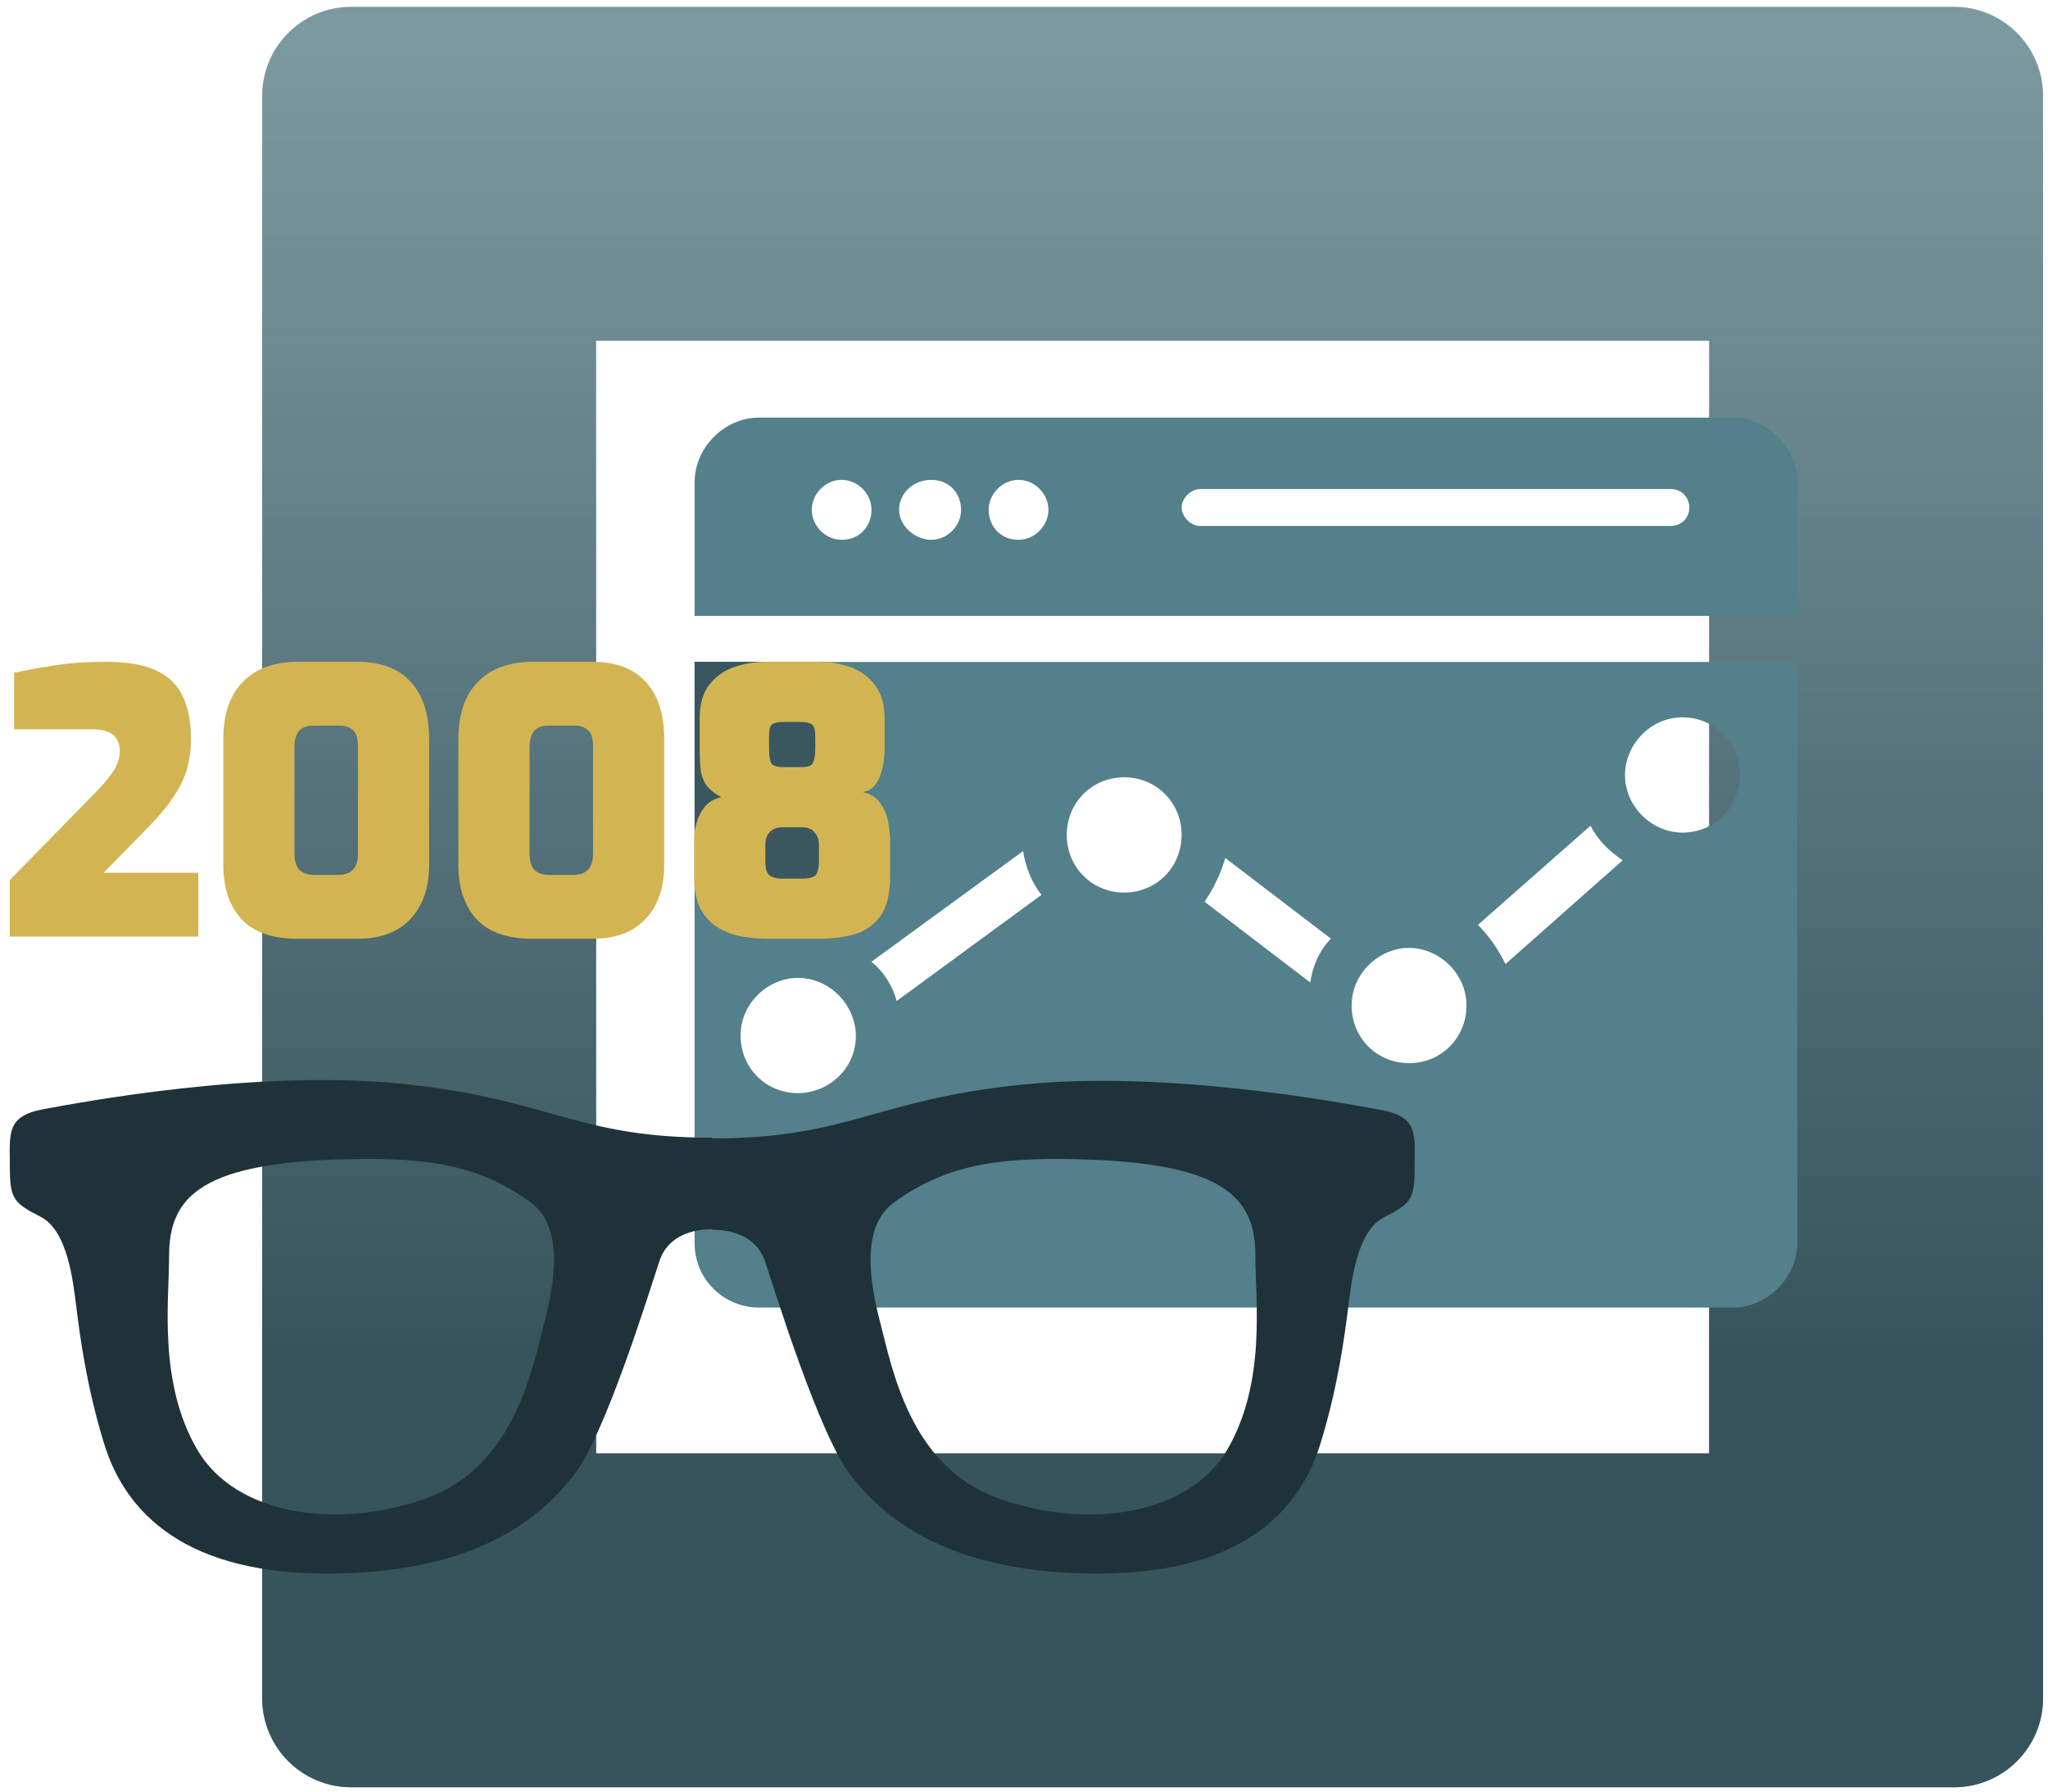 <svg width="184" height="161" viewBox="0 0 184 161" fill="none" xmlns="http://www.w3.org/2000/svg">
<path fill-rule="evenodd" clip-rule="evenodd" d="M53.556 30.611V130.611H153.556V30.611H53.556ZM31.556 0.611C27.137 0.611 23.556 4.193 23.556 8.611V152.611C23.556 157.029 27.137 160.611 31.556 160.611H175.556C179.974 160.611 183.556 157.029 183.556 152.611V8.611C183.556 4.193 179.974 0.611 175.556 0.611H31.556Z" fill="#477079" fill-opacity="0.7"/>
<path fill-rule="evenodd" clip-rule="evenodd" d="M53.556 30.611V130.611H153.556V30.611H53.556ZM31.556 0.611C27.137 0.611 23.556 4.193 23.556 8.611V152.611C23.556 157.029 27.137 160.611 31.556 160.611H175.556C179.974 160.611 183.556 157.029 183.556 152.611V8.611C183.556 4.193 179.974 0.611 175.556 0.611H31.556Z" fill="url(#paint0_linear)"/>
<path fill-rule="evenodd" clip-rule="evenodd" d="M155.697 37.527C158.793 37.527 161.476 40.221 161.476 43.329V55.346H62.407V43.329C62.407 40.221 65.09 37.527 68.186 37.527H155.697ZM72.933 45.815C72.933 47.266 74.172 48.509 75.616 48.509C77.267 48.509 78.299 47.266 78.299 45.815C78.299 44.365 77.061 43.122 75.616 43.122C74.172 43.122 72.933 44.365 72.933 45.815ZM80.776 45.815C80.776 47.266 82.221 48.509 83.666 48.509C85.11 48.509 86.349 47.266 86.349 45.815C86.349 44.365 85.317 43.122 83.666 43.122C82.014 43.122 80.776 44.365 80.776 45.815ZM88.826 45.815C88.826 47.266 89.857 48.509 91.509 48.509C92.953 48.509 94.192 47.266 94.192 45.815C94.192 44.365 92.953 43.122 91.509 43.122C90.064 43.122 88.826 44.365 88.826 45.815ZM150.124 47.266C150.95 47.266 151.775 46.644 151.775 45.608C151.775 44.779 151.156 43.95 150.124 43.95H107.814C106.988 43.95 106.162 44.779 106.162 45.608C106.162 46.437 106.988 47.266 107.814 47.266H150.124ZM155.695 117.504H68.185C65.089 117.504 62.406 115.018 62.406 111.703V59.49H161.474V111.703C161.474 114.811 158.791 117.504 155.695 117.504ZM156.314 69.642C156.314 66.742 154.044 64.463 151.154 64.463C148.265 64.463 145.995 66.949 145.995 69.642C145.995 72.543 148.471 74.822 151.154 74.822C154.044 74.822 156.314 72.543 156.314 69.642ZM145.788 77.309C144.55 76.48 143.518 75.444 142.899 74.201L132.786 83.11C133.817 84.146 134.643 85.389 135.262 86.632L145.788 77.309ZM131.754 90.362C131.754 87.461 129.277 85.182 126.594 85.182C123.911 85.182 121.434 87.461 121.434 90.362C121.434 93.263 123.704 95.542 126.594 95.542C129.483 95.542 131.754 93.263 131.754 90.362ZM119.576 84.353L110.082 77.102C109.67 78.552 109.05 79.795 108.225 81.038L117.719 88.29C117.925 86.84 118.544 85.389 119.576 84.353ZM106.161 75.03C106.161 72.129 103.891 69.85 101.001 69.85C98.112 69.85 95.841 72.129 95.841 75.03C95.841 77.93 98.112 80.21 101.001 80.21C103.891 80.21 106.161 77.93 106.161 75.03ZM93.571 80.417C92.745 79.381 92.126 77.93 91.92 76.48L78.298 86.425C79.33 87.254 80.155 88.497 80.568 89.948L93.571 80.417ZM76.853 92.434C76.44 89.74 74.17 87.876 71.693 87.876C69.01 87.876 66.534 90.155 66.534 93.055C66.534 95.956 68.804 98.235 71.693 98.235C74.583 98.235 77.266 95.749 76.853 92.434Z" fill="#53808A"/>
<path fill-rule="evenodd" clip-rule="evenodd" d="M127.097 104.852C127.097 107.735 126.819 108.138 124.353 109.387C121.889 110.636 121.418 115.165 121.112 117.605C120.803 120.043 120.219 124.617 118.615 129.789C117.016 134.961 112.451 141.408 98.661 141.408C84.873 141.408 79.272 136.17 76.464 132.624C73.658 129.079 69.752 116.426 68.733 113.354C67.715 110.282 63.993 110.52 63.993 110.52V110.47C63.993 110.47 60.274 110.233 59.253 113.308C58.234 116.384 54.328 129.058 51.521 132.61C48.715 136.161 43.112 141.408 29.321 141.408C15.53 141.408 10.966 134.952 9.366 129.771C7.766 124.589 7.178 120.009 6.871 117.565C6.563 115.121 6.092 110.584 3.628 109.333C1.164 108.084 0.884 107.68 0.884 104.792C0.884 101.905 0.525 100.301 3.876 99.683C7.229 99.066 23.116 96.037 36.304 97.413C49.492 98.789 51.715 102.239 63.991 102.239V102.301C76.268 102.301 78.491 98.857 91.677 97.483C104.863 96.109 120.747 99.134 124.1 99.751C127.455 100.367 127.097 101.97 127.097 104.852ZM47.637 108.027C42.993 104.665 38.362 104.005 31.311 104.164C18.215 104.459 15.184 107.451 15.193 112.857C15.2 116.83 14.189 124.184 17.705 130.244C21.222 136.308 30.597 137.473 38.427 134.592C46.255 131.709 47.835 122.941 48.892 118.894C49.95 114.849 50.579 110.158 47.637 108.027ZM112.789 112.863C112.799 107.458 109.767 104.465 96.674 104.171C89.625 104.012 84.993 104.673 80.349 108.034C77.407 110.164 78.036 114.855 79.094 118.9C80.153 122.944 81.73 131.715 89.557 134.594C97.387 137.477 106.762 136.309 110.276 130.248C113.793 124.188 112.782 116.835 112.789 112.863Z" fill="#1F3239"/>
<rect x="62.406" y="59.473" width="11.708" height="20.243" fill="#3A5760"/>
<path d="M0.872 84.166V79.089L8.488 71.309C9.191 70.605 9.741 69.957 10.136 69.364C10.554 68.748 10.763 68.133 10.763 67.517C10.763 66.198 9.939 65.539 8.29 65.539H1.268V60.462C2.345 60.22 3.543 60.001 4.862 59.803C6.202 59.583 7.752 59.473 9.51 59.473C11.444 59.473 12.961 59.737 14.06 60.264C15.181 60.792 15.972 61.572 16.433 62.605C16.917 63.638 17.159 64.902 17.159 66.396C17.159 68.001 16.84 69.397 16.203 70.583C15.565 71.77 14.675 72.946 13.532 74.111L9.312 78.43H17.818V84.166H0.872Z" fill="#D2B552"/>
<path d="M26.753 84.364C24.49 84.364 22.808 83.782 21.709 82.617C20.61 81.43 20.061 79.792 20.061 77.704V66.462C20.061 64.198 20.643 62.473 21.808 61.286C22.973 60.077 24.633 59.473 26.786 59.473H32.127C34.215 59.473 35.809 60.077 36.908 61.286C38.007 62.473 38.556 64.198 38.556 66.462V77.704C38.556 79.77 37.996 81.397 36.875 82.584C35.776 83.771 34.182 84.364 32.094 84.364H26.753ZM28.336 78.628H30.314C30.907 78.628 31.358 78.485 31.666 78.199C31.995 77.891 32.16 77.397 32.16 76.715V67.122C32.16 66.352 32.006 65.847 31.699 65.605C31.391 65.341 31.017 65.21 30.578 65.21H28.105C27.006 65.21 26.457 65.847 26.457 67.122V76.682C26.457 77.386 26.611 77.891 26.918 78.199C27.226 78.485 27.698 78.628 28.336 78.628Z" fill="#D2B552"/>
<path d="M47.874 84.364C45.61 84.364 43.928 83.782 42.83 82.617C41.731 81.43 41.181 79.792 41.181 77.704V66.462C41.181 64.198 41.764 62.473 42.928 61.286C44.093 60.077 45.753 59.473 47.907 59.473H53.248C55.336 59.473 56.929 60.077 58.028 61.286C59.127 62.473 59.676 64.198 59.676 66.462V77.704C59.676 79.77 59.116 81.397 57.995 82.584C56.896 83.771 55.303 84.364 53.215 84.364H47.874ZM49.456 78.628H51.434C52.028 78.628 52.478 78.485 52.786 78.199C53.116 77.891 53.281 77.397 53.281 76.715V67.122C53.281 66.352 53.127 65.847 52.819 65.605C52.511 65.341 52.138 65.21 51.698 65.21H49.225C48.127 65.21 47.577 65.847 47.577 67.122V76.682C47.577 77.386 47.731 77.891 48.039 78.199C48.346 78.485 48.819 78.628 49.456 78.628Z" fill="#D2B552"/>
<path d="M69.159 84.364C68.324 84.364 67.499 84.298 66.686 84.166C65.873 84.012 65.137 83.738 64.477 83.342C63.84 82.946 63.323 82.386 62.928 81.661C62.554 80.913 62.367 79.935 62.367 78.727V75.463C62.367 74.935 62.444 74.408 62.598 73.88C62.752 73.353 63.005 72.88 63.356 72.463C63.708 72.045 64.192 71.77 64.807 71.638C64.148 71.287 63.675 70.891 63.389 70.451C63.126 70.012 62.972 69.528 62.928 69.001C62.884 68.473 62.862 67.924 62.862 67.352V64.583C62.862 63.33 63.137 62.33 63.686 61.583C64.257 60.836 64.994 60.297 65.895 59.968C66.818 59.638 67.796 59.473 68.829 59.473H73.511C74.566 59.473 75.544 59.638 76.445 59.968C77.346 60.297 78.071 60.836 78.621 61.583C79.192 62.33 79.478 63.33 79.478 64.583V67.352C79.478 67.572 79.456 67.88 79.412 68.275C79.368 68.671 79.28 69.089 79.148 69.528C79.016 69.946 78.819 70.309 78.555 70.616C78.291 70.924 77.939 71.111 77.5 71.177C78.269 71.353 78.819 71.715 79.148 72.265C79.5 72.792 79.72 73.353 79.808 73.946C79.917 74.54 79.972 75.045 79.972 75.463V78.727C79.972 80.331 79.676 81.54 79.082 82.353C78.489 83.144 77.709 83.683 76.742 83.968C75.774 84.232 74.73 84.364 73.609 84.364H69.159ZM70.313 68.935H72.027C72.599 68.935 72.939 68.803 73.049 68.539C73.181 68.254 73.247 67.803 73.247 67.188V66.166C73.247 65.528 73.115 65.154 72.851 65.045C72.609 64.935 72.335 64.88 72.027 64.88H70.313C69.917 64.88 69.609 64.946 69.39 65.078C69.192 65.188 69.093 65.55 69.093 66.166V67.188C69.093 67.979 69.181 68.473 69.357 68.671C69.554 68.847 69.873 68.935 70.313 68.935ZM70.313 78.957H72.027C72.752 78.957 73.192 78.825 73.346 78.562C73.5 78.276 73.577 77.902 73.577 77.441V75.891C73.577 75.452 73.445 75.089 73.181 74.803C72.939 74.496 72.576 74.342 72.093 74.342H70.313C69.785 74.342 69.39 74.496 69.126 74.803C68.884 75.089 68.763 75.452 68.763 75.891V77.441C68.763 78.012 68.873 78.408 69.093 78.628C69.335 78.847 69.741 78.957 70.313 78.957Z" fill="#D2B552"/>
<defs>
<linearGradient id="paint0_linear" x1="103.556" y1="0.611" x2="103.556" y2="160.611" gradientUnits="userSpaceOnUse">
<stop stop-color="#3C5A63" stop-opacity="0"/>
<stop offset="0.76" stop-color="#37535B"/>
</linearGradient>
</defs>
</svg>
